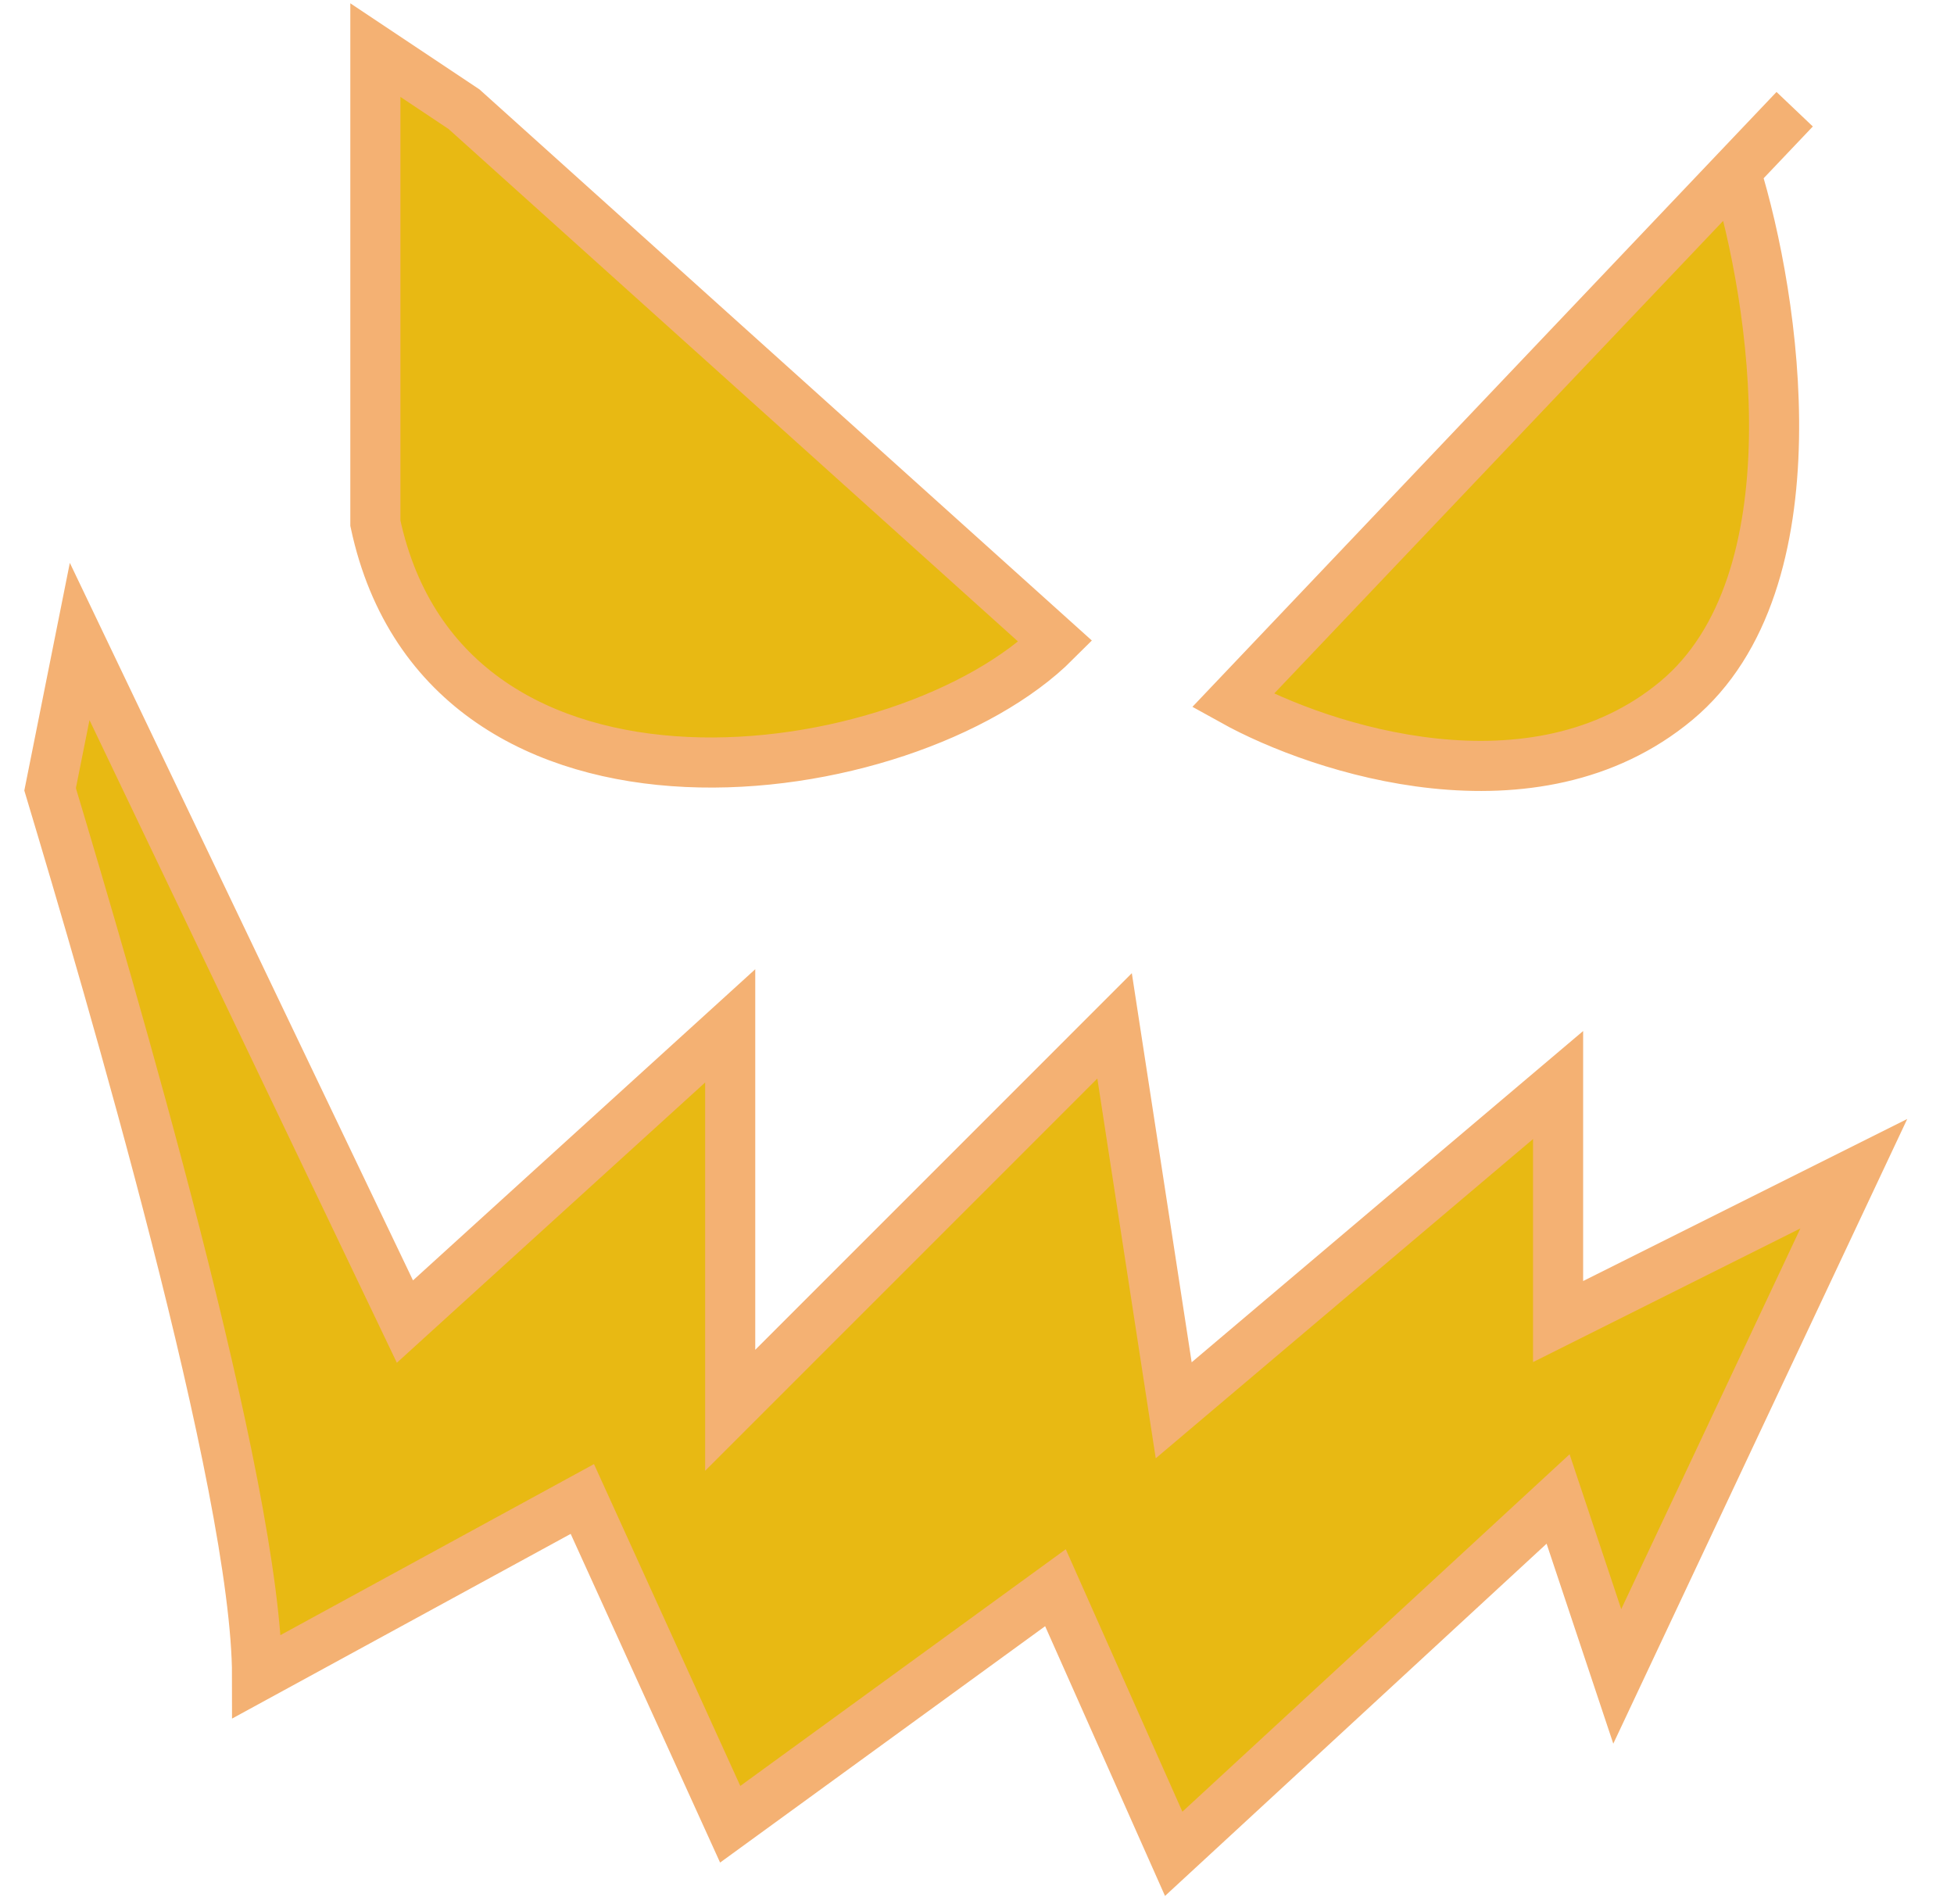 <svg width="39" height="38" viewBox="0 0 39 38" fill="none" xmlns="http://www.w3.org/2000/svg">
<path d="M5.131 33.459C5.131 29.682 2.18 19.689 1 15.754L1.59 12.803L8.082 26.377L14.574 20.475V28.148L22.246 20.475L23.426 28.148L31.098 21.656V26.377L37 23.426L32.279 33.459L31.098 29.918L23.426 37L21.066 31.689L14.574 36.41L11.623 29.918L5.131 33.459Z" fill="#E8B913"/>
<path d="M21.066 12.803L9.262 2.18L7.492 1V10.443C8.908 17.052 18.115 15.754 21.066 12.803Z" fill="#E8B913"/>
<path d="M33.459 13.984C30.626 16.344 26.377 14.967 24.607 13.984L34.639 3.423C35.426 5.959 36.292 11.623 33.459 13.984Z" fill="#E8B913"/>
<path d="M35.82 2.18L34.639 3.423M34.639 3.423L24.607 13.984C26.377 14.967 30.626 16.344 33.459 13.984C36.292 11.623 35.426 5.959 34.639 3.423ZM1 15.754C2.18 19.689 5.131 29.682 5.131 33.459L11.623 29.918L14.574 36.41L21.066 31.689L23.426 37L31.098 29.918L32.279 33.459L37 23.426L31.098 26.377V21.656L23.426 28.148L22.246 20.475L14.574 28.148V20.475L8.082 26.377L1.59 12.803L1 15.754ZM9.262 2.18L21.066 12.803C18.115 15.754 8.908 17.052 7.492 10.443V1L9.262 2.18Z" stroke="#F4B173"/>
</svg>
